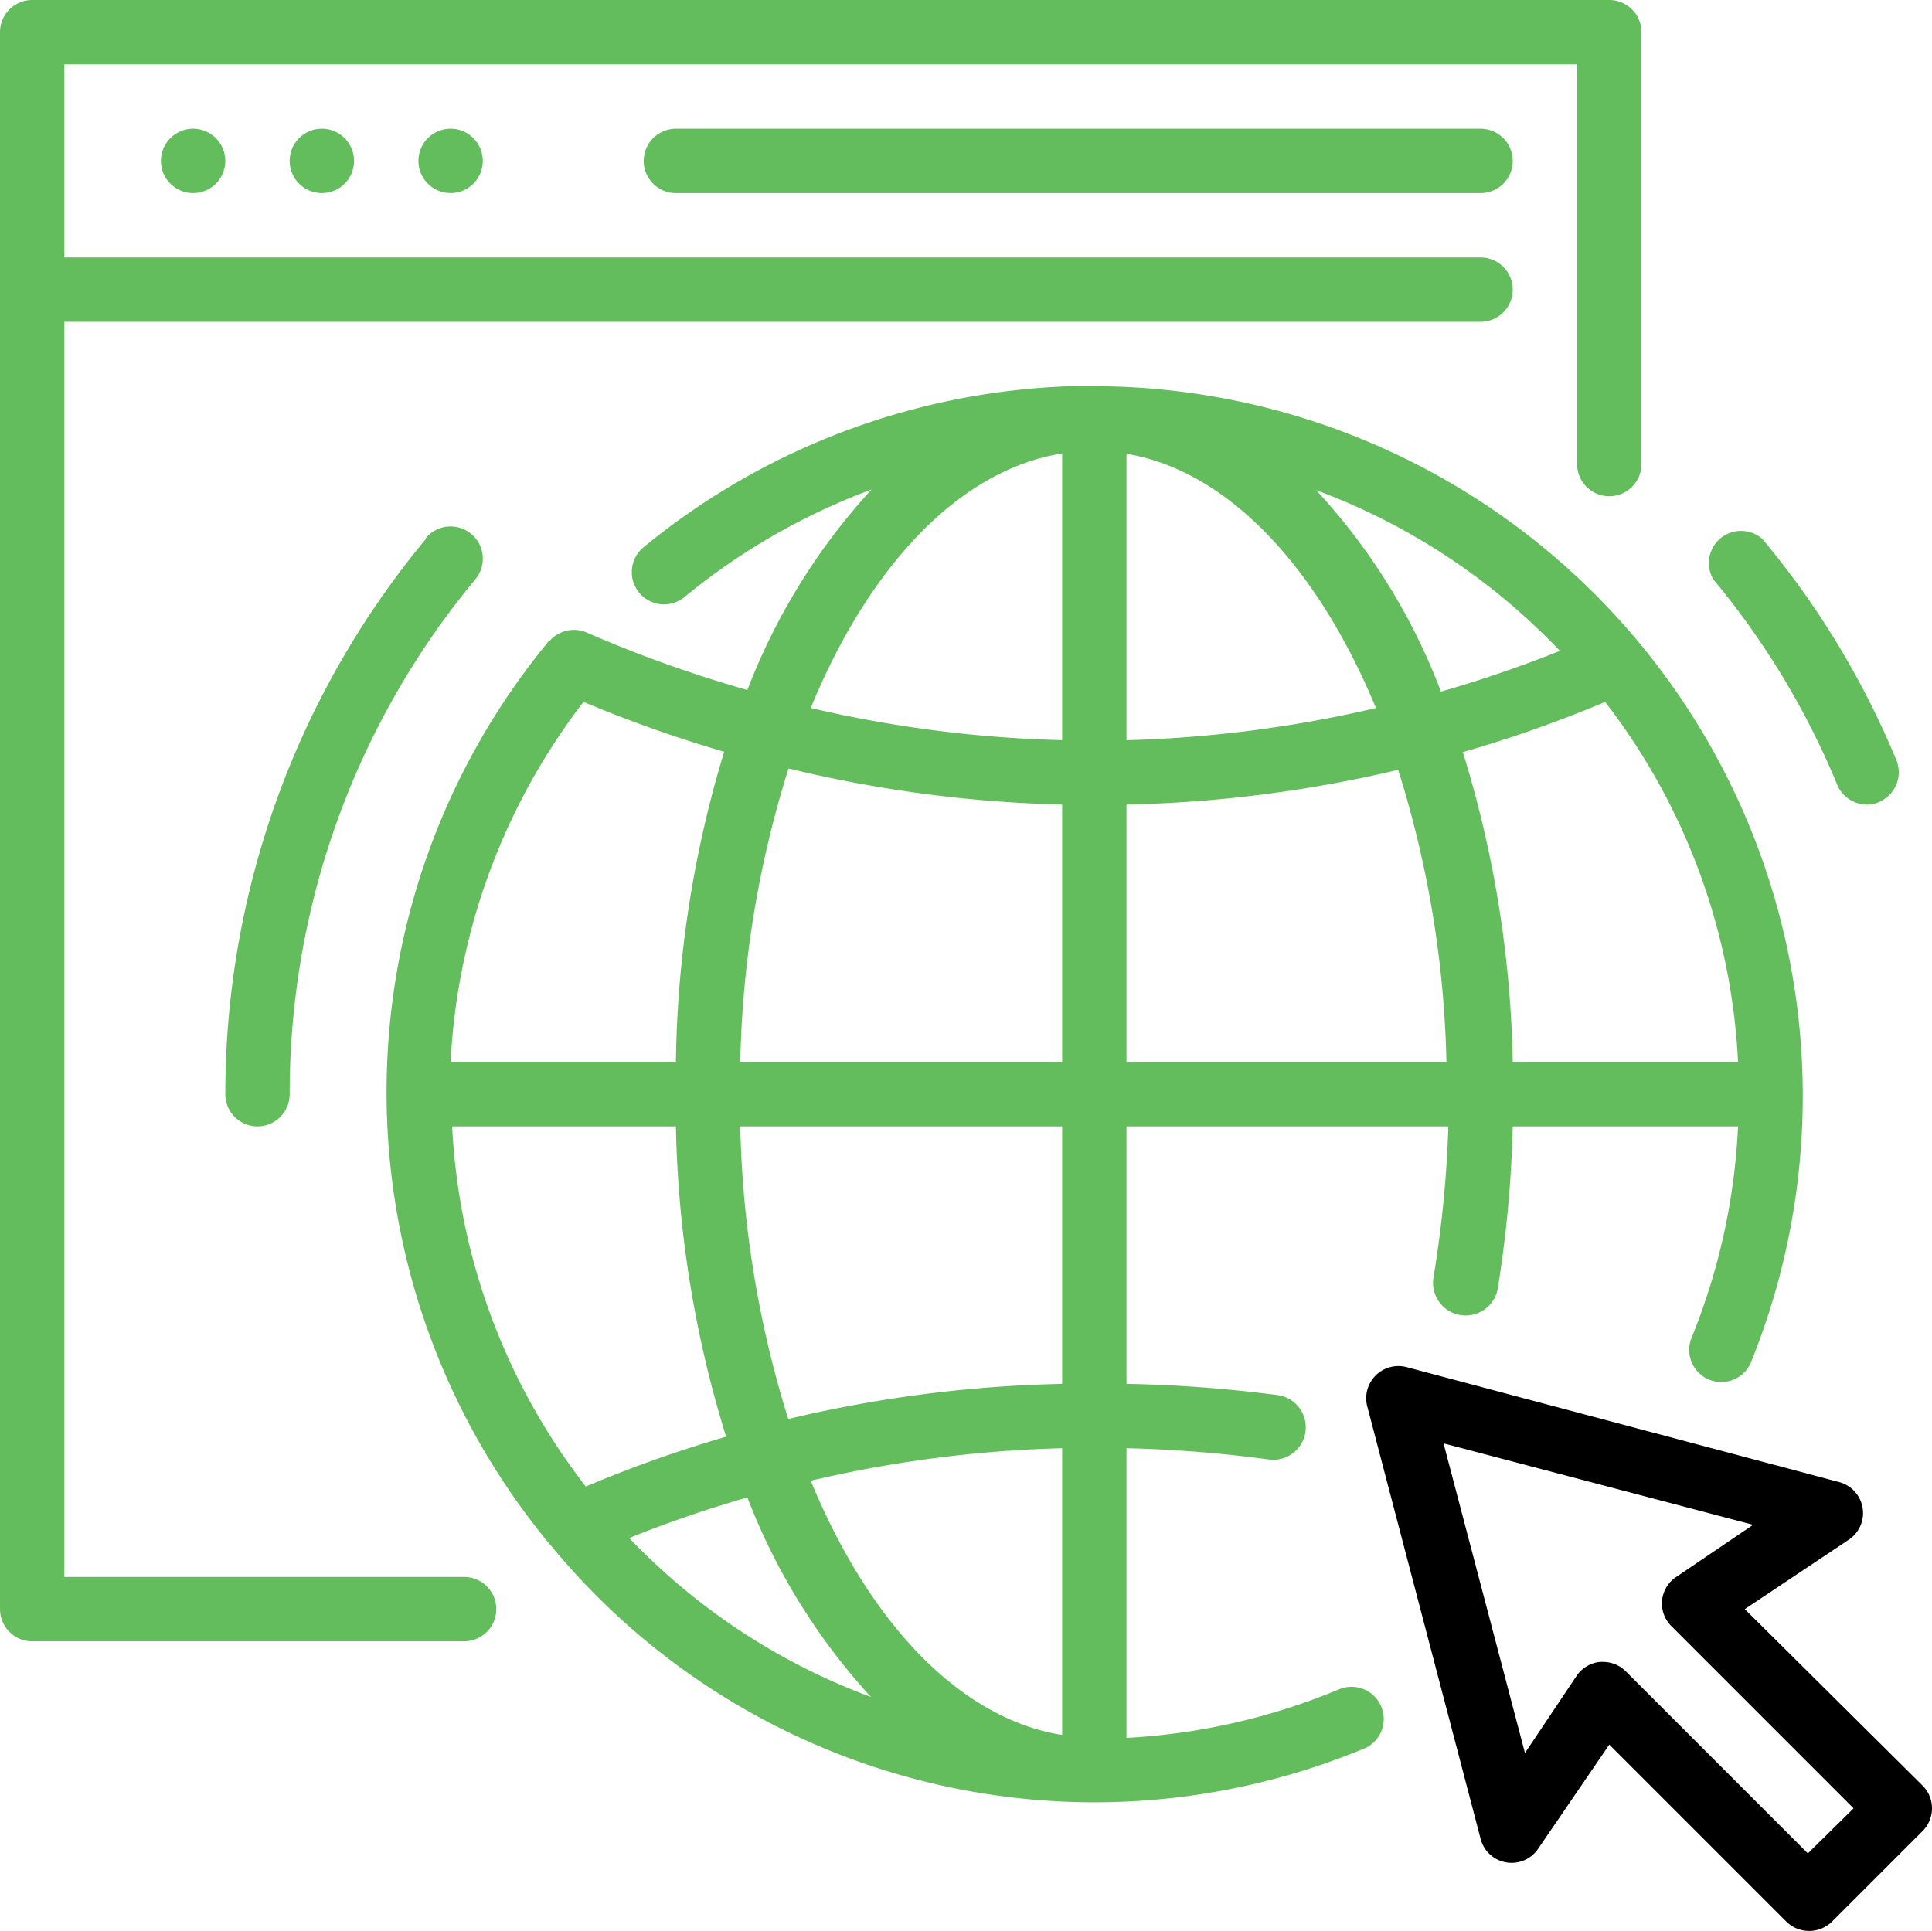 <svg xmlns="http://www.w3.org/2000/svg" width="198.087" height="198" viewBox="0 0 198.087 198"><g transform="translate(0 -0.043)"><path d="M23.1,16.543a3.3,3.3,0,1,1-3.3-3.3A3.3,3.3,0,0,1,23.1,16.543Zm0,0" fill="#64bd5d"/><path d="M36.3,16.543a3.3,3.3,0,1,1-3.3-3.3A3.3,3.3,0,0,1,36.3,16.543Zm0,0" fill="#64bd5d"/><path d="M49.5,16.543a3.3,3.3,0,1,1-3.3-3.3A3.3,3.3,0,0,1,49.5,16.543Zm0,0" fill="#64bd5d"/><path d="M69.3,13.244a3.3,3.3,0,0,0,0,6.6h82.5a3.3,3.3,0,1,0,0-6.6Zm0,0" fill="#64bd5d"/><path d="M47.586,161.743H6.6V33.043H151.8a3.3,3.3,0,0,0,0-6.6H6.6V6.643H161.7V47.629a3.3,3.3,0,1,0,6.6,0V3.343a3.3,3.3,0,0,0-3.3-3.3H3.3A3.3,3.3,0,0,0,0,3.343v161.7a3.3,3.3,0,0,0,3.3,3.3H47.585a3.3,3.3,0,1,0,0-6.6Zm0,0" fill="#64bd5d"/><path d="M197.043,183.061l-18.15-18.018,10.627-7.095a3.284,3.284,0,0,0-.991-5.941l-44.318-11.78a3.3,3.3,0,0,0-4.027,4.027L151.8,188.572a3.282,3.282,0,0,0,5.939.991L165,178.936l18.15,18.15a3.346,3.346,0,0,0,4.686,0l9.339-9.339a3.3,3.3,0,0,0-.132-4.686Zm-11.682,7.029-18.679-18.677a3.291,3.291,0,0,0-2.309-.957h-.33a3.294,3.294,0,0,0-2.409,1.452l-5.28,7.887-8.348-31.746,31.746,8.348-7.887,5.346a3.263,3.263,0,0,0-.495,5.048l18.677,18.679Zm0,0"/><path d="M137.148,173.326a65.539,65.539,0,0,1-21.648,4.918v-29.7a131.512,131.512,0,0,1,14.586,1.155,3.332,3.332,0,0,0,.925-6.6,139.53,139.53,0,0,0-15.511-1.155v-26.4h33a118.192,118.192,0,0,1-1.518,15.445,3.345,3.345,0,1,0,6.6,1.088,123.311,123.311,0,0,0,1.518-16.532h23.1a65.524,65.524,0,0,1-4.752,21.648,3.294,3.294,0,1,0,6.105,2.475A72.793,72.793,0,0,0,112.2,39.644h-2.377A72.829,72.829,0,0,0,66,56.144a3.306,3.306,0,1,0,4.191,5.114A66.619,66.619,0,0,1,89.364,50.236,64.514,64.514,0,0,0,76.627,70.8a130.165,130.165,0,0,1-16.5-5.907,3.3,3.3,0,0,0-3.762.859.261.261,0,0,0-.232.2,72.594,72.594,0,0,0,.2,92.4l.232.263a72.132,72.132,0,0,0,83.061,20.823,3.3,3.3,0,1,0-2.475-6.105ZM108.9,177.947c-10.527-1.684-19.8-11.55-25.773-26.071a126.992,126.992,0,0,1,25.773-3.332Zm0-36a132.8,132.8,0,0,0-28.082,3.6,108.32,108.32,0,0,1-4.918-30h33Zm-62.536-26.4H69.3a114.413,114.413,0,0,0,5.148,31.812A132.949,132.949,0,0,0,60.06,152.47a65.54,65.54,0,0,1-13.7-36.927Zm94.711-42.9a127.366,127.366,0,0,1-25.575,3.3V46.574C125.928,48.322,135.1,58.222,141.075,72.644Zm-32.175,36.3h-33a107.169,107.169,0,0,1,4.95-30.1,132.662,132.662,0,0,0,28.05,3.7Zm6.6-26.4a132.967,132.967,0,0,0,27.852-3.564,107.137,107.137,0,0,1,4.95,29.964H115.5Zm62.7,26.4H155.1a114.268,114.268,0,0,0-5.114-31.779,129.764,129.764,0,0,0,14.586-5.148A65.543,65.543,0,0,1,178.2,108.943ZM160.05,66.737a125.982,125.982,0,0,1-12.309,4.225,63.3,63.3,0,0,0-12.8-20.659,66.377,66.377,0,0,1,24.948,16.434ZM108.9,46.54v29.4a126.967,126.967,0,0,1-25.773-3.3C89.1,58.09,98.373,48.224,108.9,46.54Zm-39.6,62.4H46.2A66.008,66.008,0,0,1,59.828,72.017,133.62,133.62,0,0,0,74.25,77.131,114,114,0,0,0,69.3,108.944ZM64.514,157.75a125.412,125.412,0,0,1,12.112-4.159A64.458,64.458,0,0,0,89.3,174.052a65.73,65.73,0,0,1-24.784-16.3Zm0,0" fill="#64bd5d"/><path d="M188.364,80.5a3.3,3.3,0,0,0,3.036,2.046,2.76,2.76,0,0,0,1.254-.264,3.3,3.3,0,0,0,1.782-4.289,87.383,87.383,0,0,0-13.729-22.671,3.3,3.3,0,0,0-5.048,4.125A81.617,81.617,0,0,1,188.364,80.5Zm0,0" fill="#64bd5d"/><path d="M43.659,55.318A89.1,89.1,0,0,0,23.1,112.243a3.3,3.3,0,0,0,6.6,0,82.5,82.5,0,0,1,19.041-52.8,3.3,3.3,0,1,0-5.082-4.223Zm0,0" fill="#64bd5d"/></g></svg>